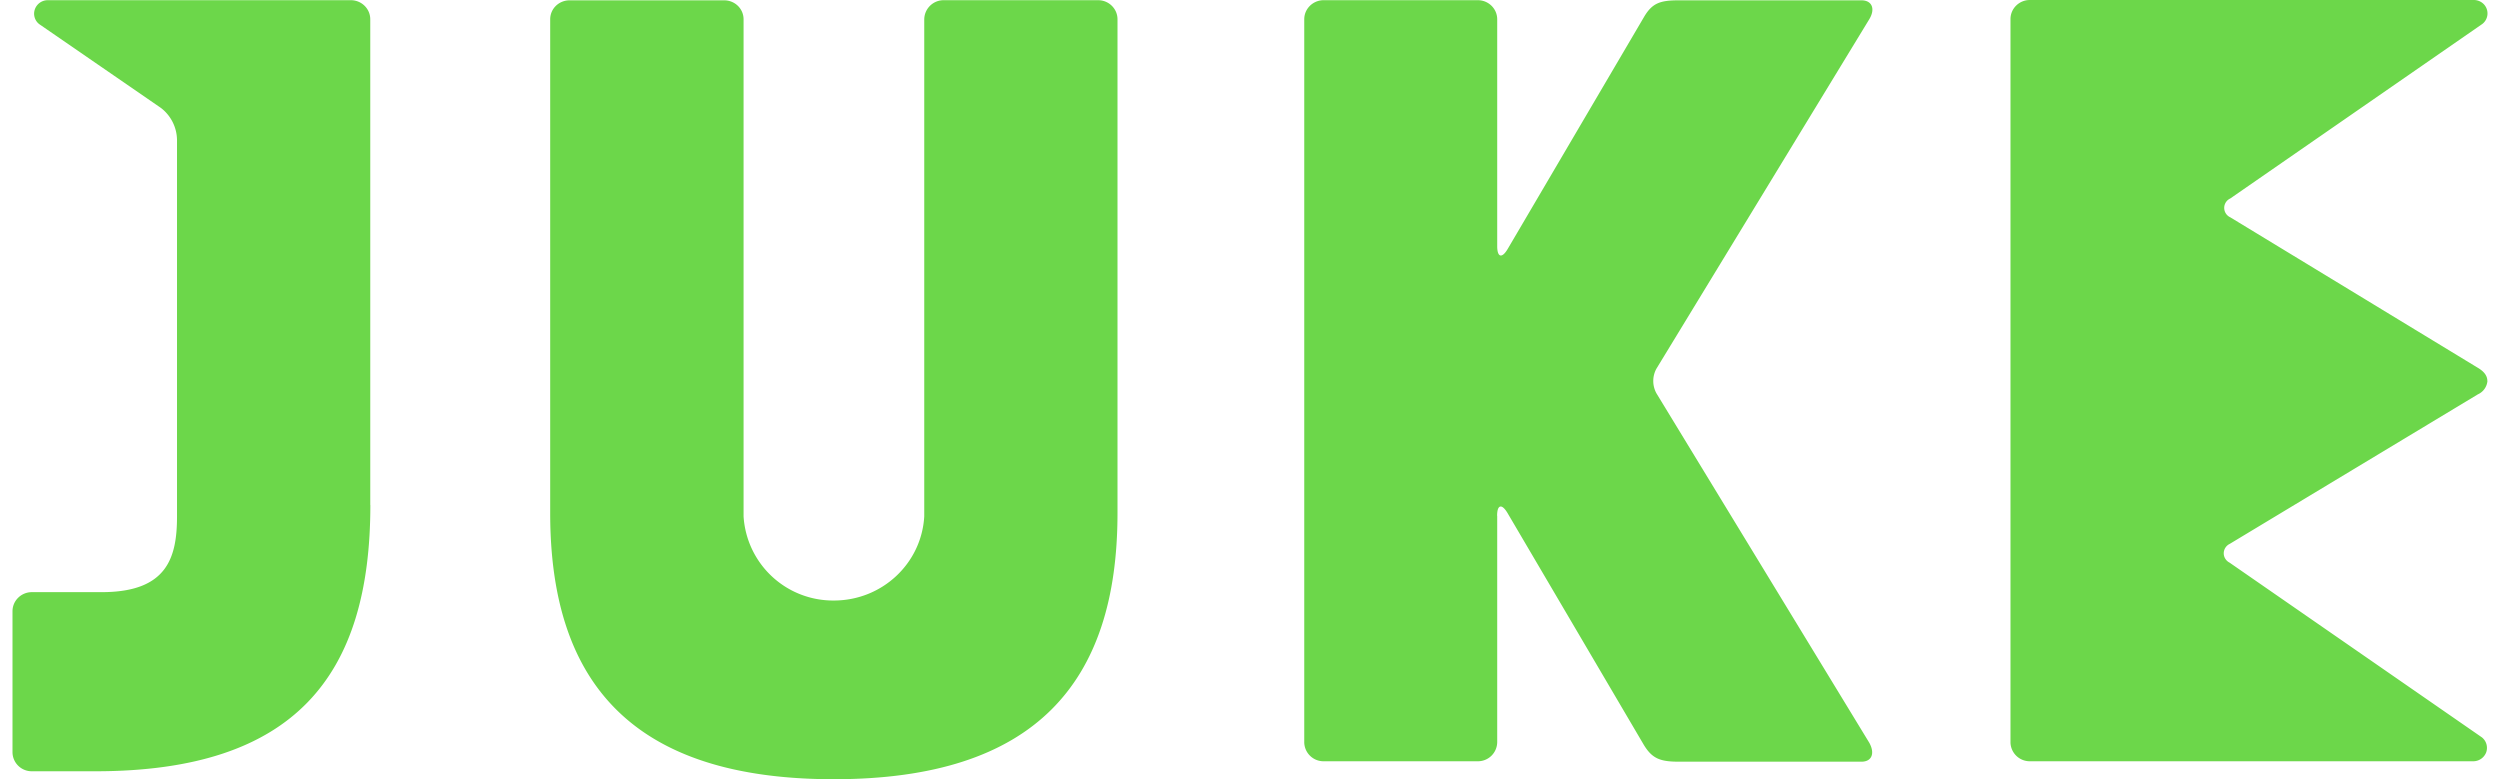 <svg fill="#6CD74A" role="img" viewBox="0 0 77 24" xmlns="http://www.w3.org/2000/svg"><title>JUKE</title><path d="M25.684 24c-6.184 0-8.738-2.951-8.738-8.195V0.594c0-0.324 0.267-0.584 0.598-0.584h4.761c0.33 0 0.597 0.26 0.597 0.584v15.31a2.763 2.763 0 0 0 2.782 2.592c1.48 0 2.7-1.137 2.783-2.592v-15.31a0.597 0.597 0 0 1 0.597-0.588h4.758c0.33 0 0.597 0.264 0.597 0.588v15.211c0 5.247-2.557 8.195-8.738 8.195h0.003Zm-14.277-8.449c0 5.247-2.306 8.204-8.471 8.204H0.982A0.591 0.591 0 0 1 0.385 23.168v-4.342c0-0.324 0.267-0.588 0.597-0.588h2.151c2.02 0 2.319-1.067 2.319-2.334V4.32a1.261 1.261 0 0 0-0.499-0.998L1.208 0.743a0.407 0.407 0 0 1-0.133-0.46 0.422 0.422 0 0 1 0.397-0.277h9.335c0.33 0 0.597 0.264 0.597 0.588v14.957h0.003Zm34.707 0.337v6.972a0.594 0.594 0 0 1-0.597 0.587h-4.764a0.594 0.594 0 0 1-0.582-0.571V0.594c0-0.318 0.257-0.578 0.582-0.588h4.764c0.33 0 0.597 0.264 0.597 0.588v6.988c0 0.343 0.143 0.388 0.321 0.089l4.202-7.15c0.254-0.432 0.505-0.511 1.068-0.511h5.628c0.327 0 0.435 0.267 0.238 0.587l-6.553 10.758a0.788 0.788 0 0 0 0 0.759l6.553 10.758c0.181 0.321 0.089 0.588-0.238 0.588h-5.628c-0.569 0-0.816-0.095-1.071-0.511l-4.202-7.147c-0.178-0.299-0.321-0.26-0.321 0.083l0.003 0.003Zm30.499-4.155a0.499 0.499 0 0 1-0.295 0.413l-7.643 4.606a0.324 0.324 0 0 0-0.184 0.289c0 0.124 0.073 0.235 0.181 0.289l7.769 5.38a0.413 0.413 0 0 1 0.134 0.461 0.426 0.426 0 0 1-0.4 0.276h-13.655a0.594 0.594 0 0 1-0.597-0.571V0.588c0-0.324 0.267-0.588 0.597-0.588h13.674c0.178 0 0.34 0.111 0.397 0.276a0.41 0.41 0 0 1-0.134 0.461l-7.766 5.377a0.318 0.318 0 0 0 0 0.578l7.608 4.625c0.206 0.118 0.311 0.254 0.311 0.413l0.003 0.003Z"/></svg>